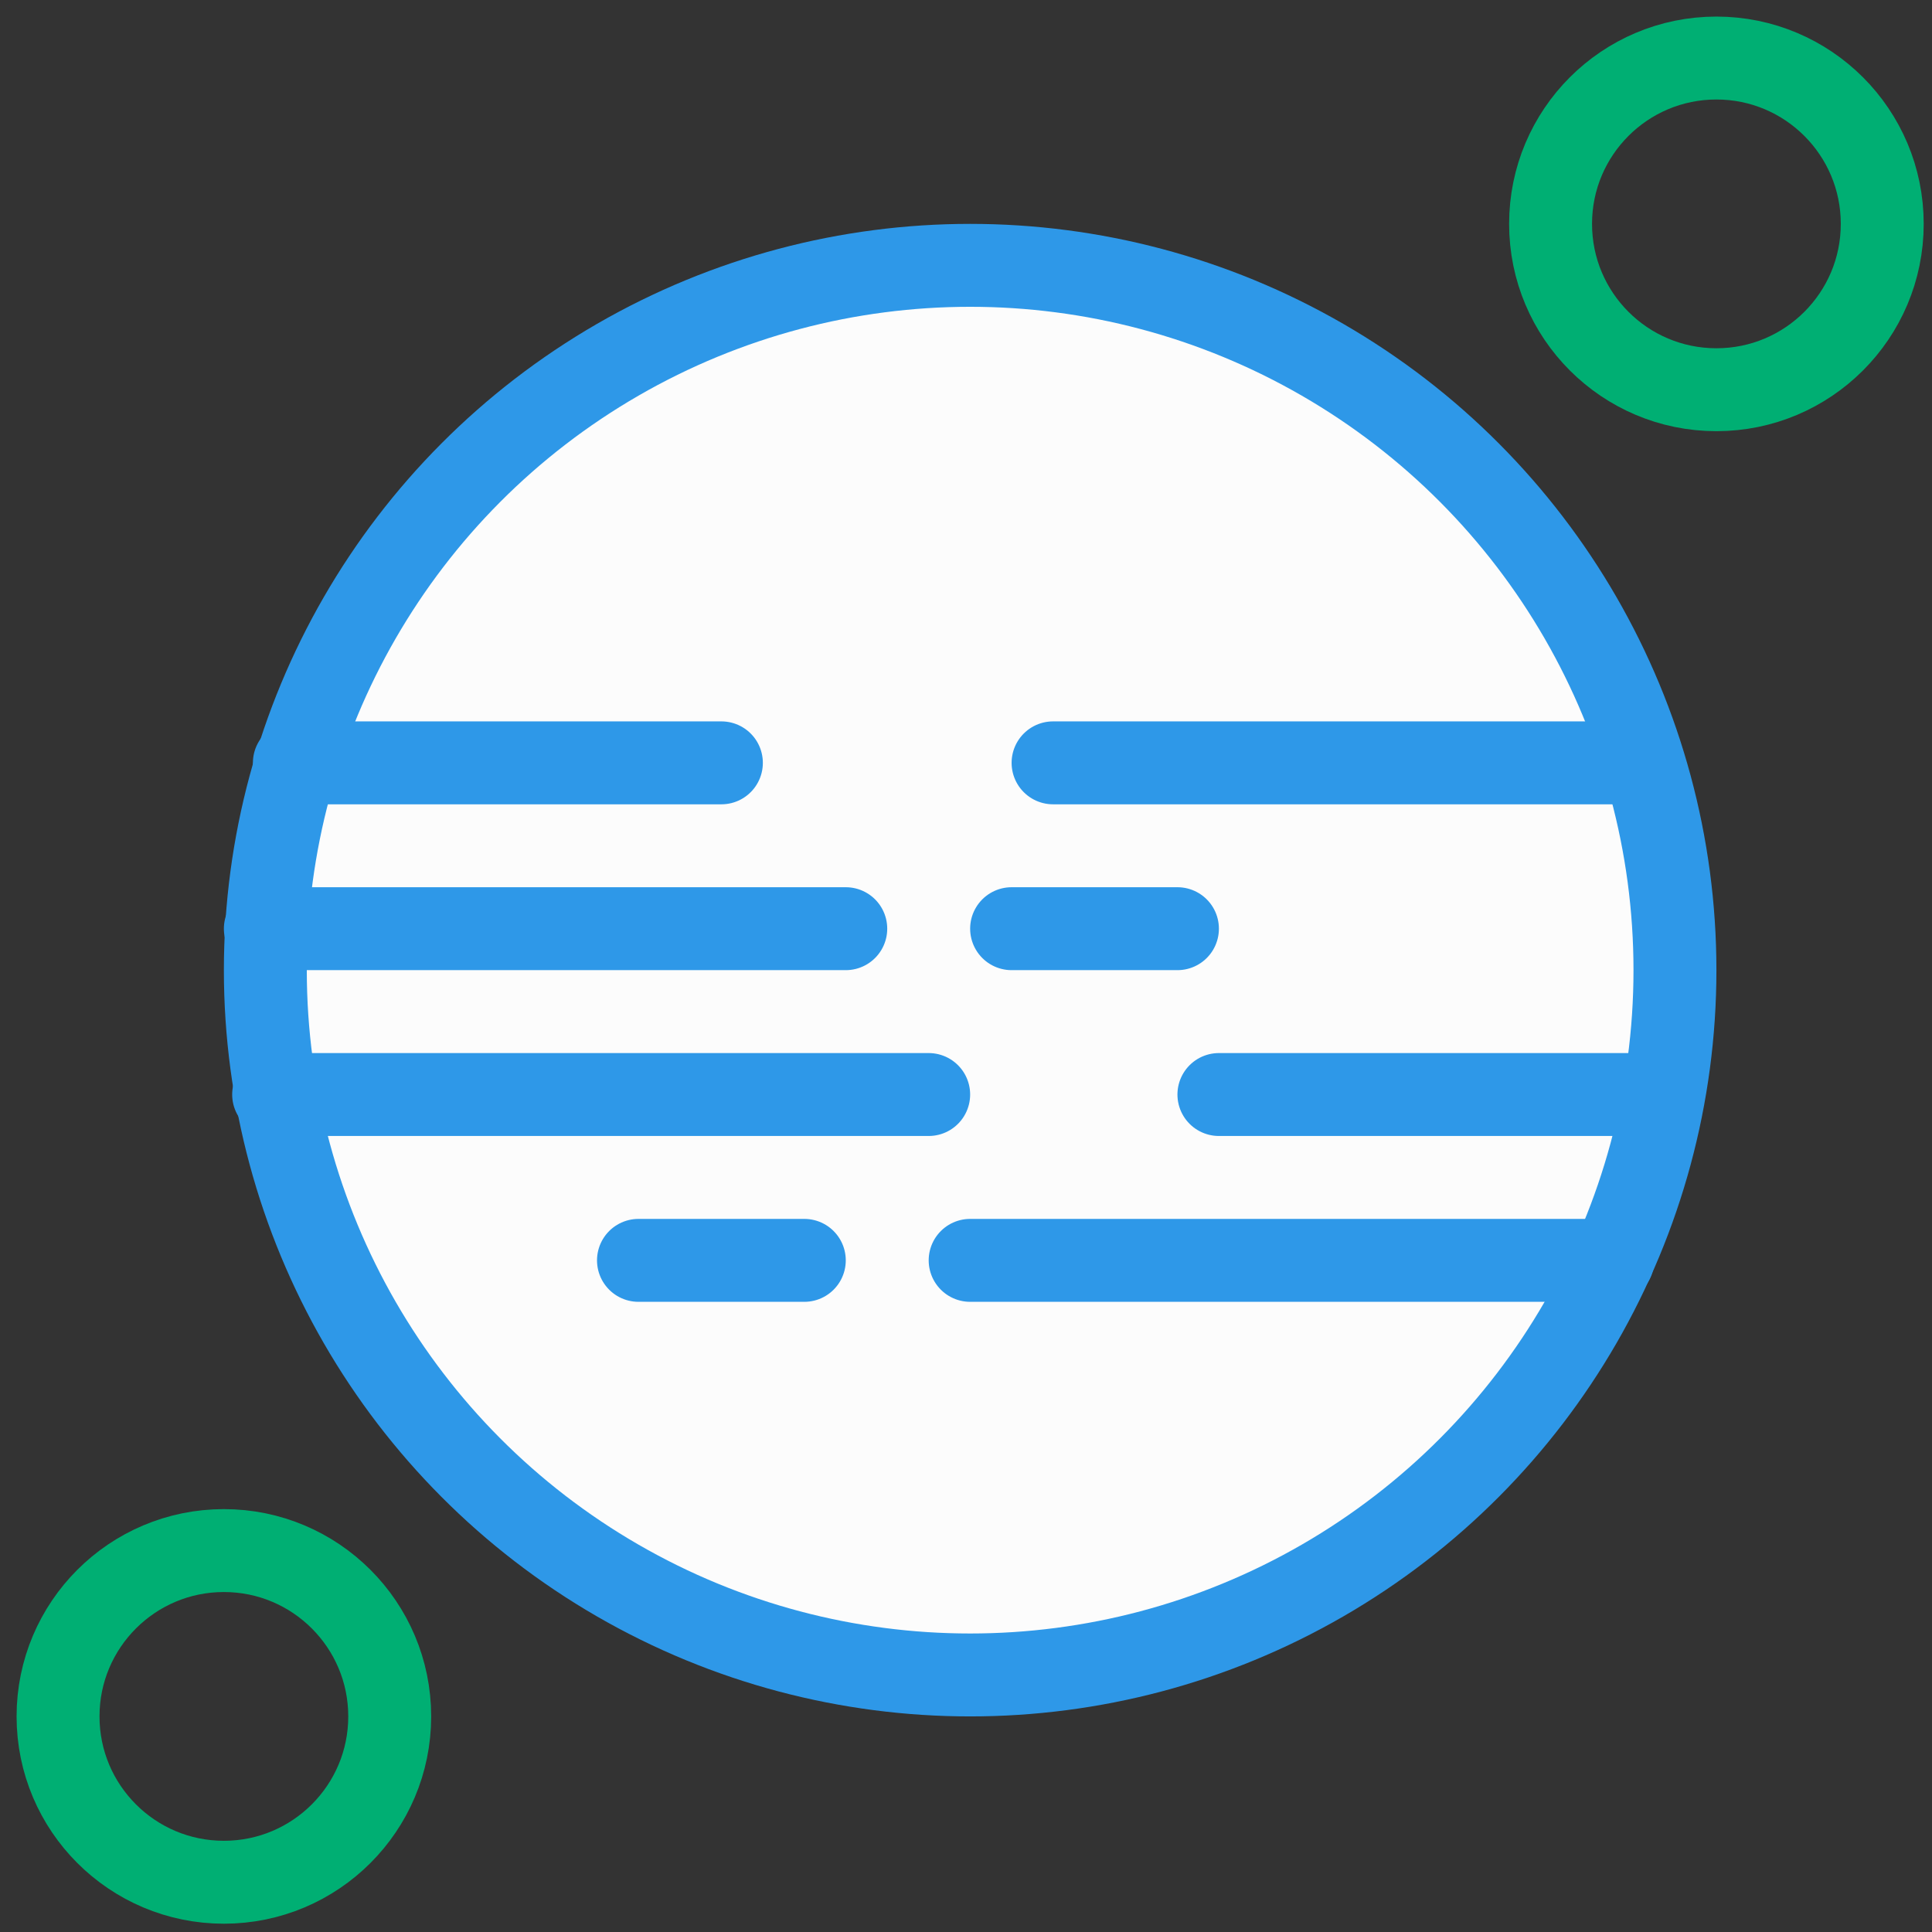 <?xml version="1.0" encoding="utf-8"?>
<!-- Generator: Adobe Illustrator 20.1.0, SVG Export Plug-In . SVG Version: 6.00 Build 0)  -->
<svg version="1.1" id="Layer_1" xmlns="http://www.w3.org/2000/svg" xmlns:xlink="http://www.w3.org/1999/xlink" x="0px" y="0px"
	 viewBox="0 0 46.6 46.6" style="enable-background:new 0 0 46.6 46.6;" xml:space="preserve">
<rect x="0" y="0" width="46.6" height="46.6" fill="#333333" stroke="none"/>
<style type="text/css">
	.st0{fill:none;stroke:#00AF73;stroke-width:2;stroke-linecap:round;stroke-linejoin:round;stroke-miterlimit:10;}
	.st1{fill:#FCFCFC;stroke:#2E98E8;stroke-width:2;stroke-linecap:round;stroke-linejoin:round;stroke-miterlimit:10;}
	.st2{fill:none;stroke:#2E98E8;stroke-width:2;stroke-linecap:round;stroke-linejoin:round;stroke-miterlimit:10;}
</style>
<circle class="st0" cx="41.4" cy="5.4" r="4"/>
<circle class="st0" cx="5.4" cy="41.4" r="4"/>
<circle class="st1" cx="23.4" cy="23.4" r="17"/>
<line class="st2" x1="6.4" y1="22.4" x2="20.4" y2="22.4"/>
<line class="st2" x1="25.4" y1="18.4" x2="39.6" y2="18.4"/>
<line class="st2" x1="24.4" y1="22.4" x2="28.4" y2="22.4"/>
<line class="st2" x1="15.4" y1="30.4" x2="19.4" y2="30.4"/>
<line class="st2" x1="6.6" y1="26.4" x2="22.4" y2="26.4"/>
<line class="st2" x1="29.4" y1="26.4" x2="40.1" y2="26.4"/>
<line class="st2" x1="7.1" y1="18.4" x2="17.4" y2="18.4"/>
<line class="st2" x1="23.4" y1="30.4" x2="38.9" y2="30.4"/>
</svg>
